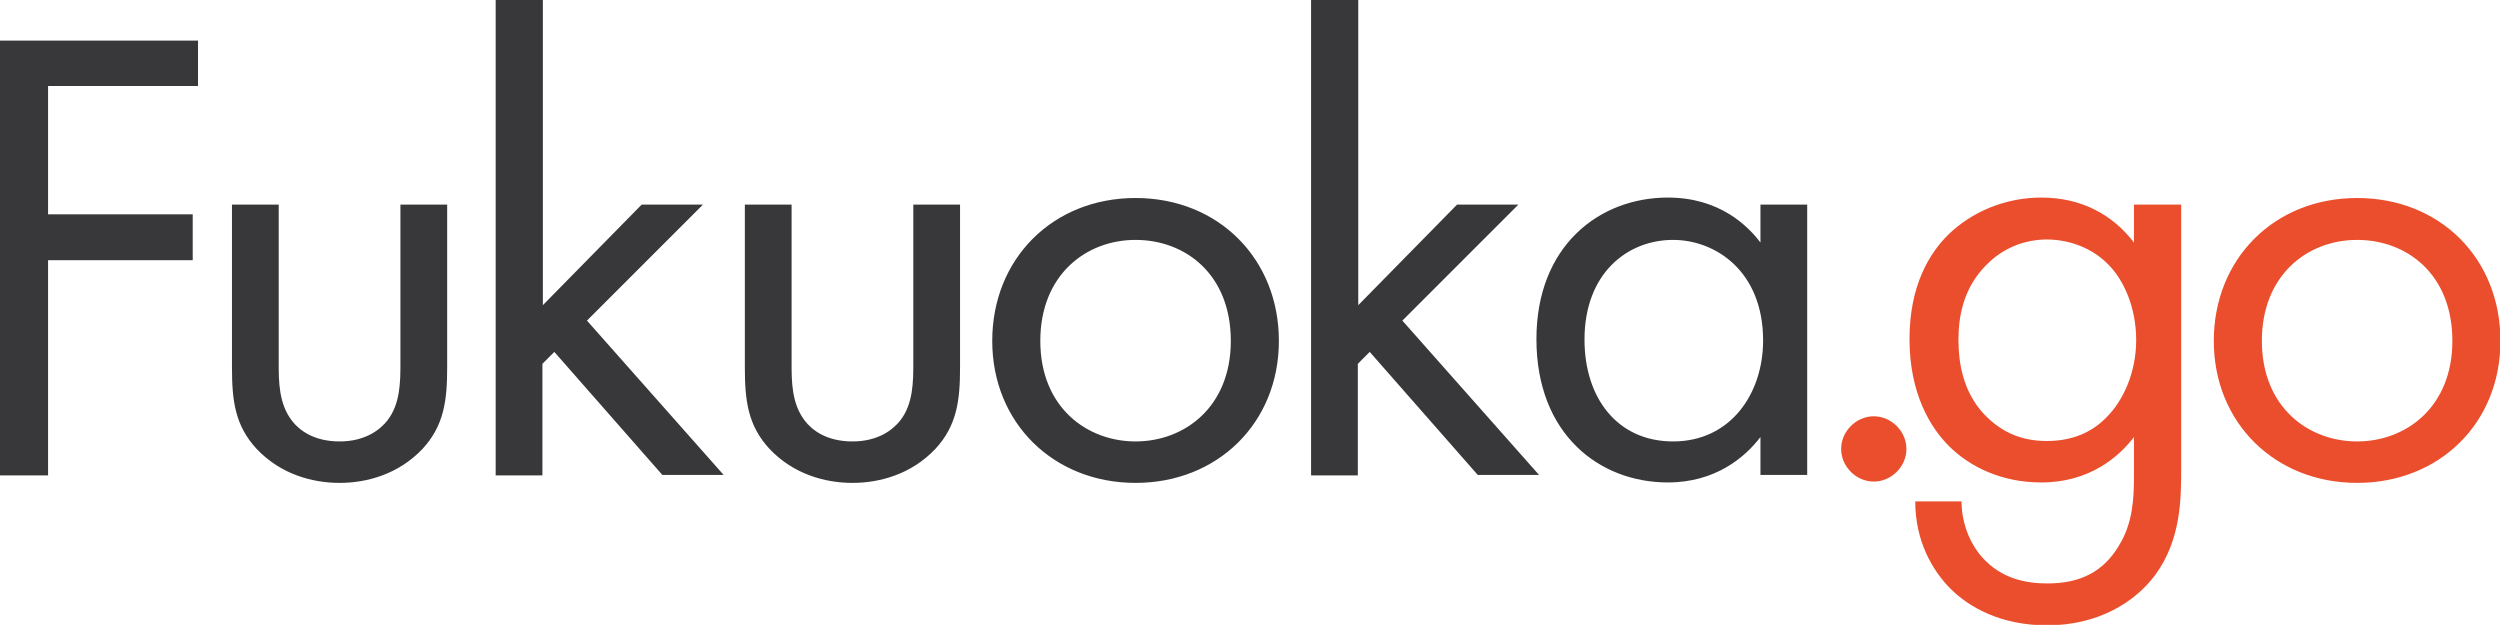 <svg xmlns="http://www.w3.org/2000/svg" viewBox="0 0 566.9 141.7" enable-background="new 0 0 566.9 141.7"><path fill="#38383A" d="M44.9 19.5h-34v29.1h32.8v10.4h-32.8v48.8h-10.9v-98.6h44.9v10.3zM63.2 82.2c0 4.3 0 9.3 3 13.2 1.6 2.1 4.9 4.7 10.8 4.7s9.2-2.7 10.8-4.7c3-3.8 3-8.9 3-13.2v-35.8h10.6v36.9c0 7.5-.7 13.2-5.6 18.5-5.5 5.8-12.7 7.7-18.8 7.7-6.1 0-13.3-1.9-18.8-7.7-4.9-5.3-5.6-10.9-5.6-18.5v-36.9h10.6v35.8zM123.1 0v69.2l22.4-22.8h13.9l-26.3 26.3 31 35h-13.9l-24.5-27.9-2.7 2.7v25.3h-10.6v-107.8h10.7zM179.5 82.2c0 4.3 0 9.3 3 13.2 1.6 2.1 4.9 4.7 10.8 4.7s9.2-2.7 10.8-4.7c3-3.8 3-8.9 3-13.2v-35.8h10.6v36.9c0 7.5-.7 13.2-5.6 18.5-5.5 5.8-12.7 7.7-18.8 7.7-6.1 0-13.3-1.9-18.8-7.7-4.9-5.3-5.6-10.9-5.6-18.5v-36.9h10.6v35.8zM225 77.3c0-18.6 13.7-32.4 32.5-32.4s32.5 13.8 32.5 32.4-13.9 32.2-32.5 32.2-32.5-13.6-32.5-32.2zm10.9 0c0 15.1 10.6 22.8 21.6 22.8 11.1 0 21.6-7.8 21.6-22.8 0-15.1-10.3-22.9-21.6-22.9s-21.6 8-21.6 22.9zM308 0v69.2l22.4-22.8h13.9l-26.3 26.3 31 35h-13.9l-24.5-27.9-2.7 2.7v25.3h-10.6v-107.8h10.7zM399.2 46.4h10.6v61.3h-10.6v-8.6c-3.5 4.6-10.2 10.3-21 10.3-15.5 0-29.8-10.9-29.8-32.5 0-21.1 14.2-32.1 29.8-32.1 11.8 0 18.2 6.5 21 10.2v-8.6zm-39.9 30.6c0 13.2 7.4 23.1 20.1 23.1 13 0 20.4-10.8 20.4-22.9 0-15.8-10.9-22.8-20.4-22.8-10.5 0-20.1 7.7-20.1 22.6z"/><path fill="#EA4E2C" d="M424.9 94.4c4 0 7.4 3.4 7.4 7.4s-3.4 7.4-7.4 7.4-7.4-3.4-7.4-7.4 3.4-7.4 7.4-7.4zM484 46.4h10.6v59.9c0 6.7 0 16.1-5.9 24.1-4.6 6.2-13 11.4-24.5 11.4-10.5 0-17.7-4.1-21.9-8.3-4.1-4.1-8-10.8-8-19.8h10.5c0 5.2 2.1 9.8 4.7 12.7 4.4 4.9 10 5.9 14.8 5.9 7.5 0 12.7-2.7 16.2-8.6 3.1-5 3.4-10.5 3.4-15.7v-8.9c-3.5 4.6-10.2 10.3-21 10.3-9 0-16.2-3.5-21-8.3-4.1-4.1-8.9-11.8-8.9-24.2 0-12 4.4-19.4 8.9-23.8 5.2-5 12.7-8.3 21-8.3 9 0 16.1 3.8 21 10.2v-8.6zm-33.7 13.8c-5.2 5.3-6.2 11.8-6.2 16.8 0 5.3 1 12.6 6.9 18 3.4 3.1 7.5 5 13.1 5s10-1.8 13.4-5.2c4.1-4 6.9-10.5 6.9-17.7s-2.7-13.6-6.5-17.3c-3.4-3.4-8.4-5.5-13.9-5.5-6.3.1-10.8 2.9-13.7 5.9zM502 77.3c0-18.6 13.7-32.4 32.5-32.4s32.5 13.7 32.5 32.4-13.9 32.2-32.5 32.2-32.5-13.6-32.5-32.2zm10.9 0c0 15.1 10.6 22.8 21.6 22.8 11.1 0 21.6-7.8 21.6-22.8 0-15.1-10.3-22.9-21.6-22.9s-21.6 8-21.6 22.9z"/></svg>